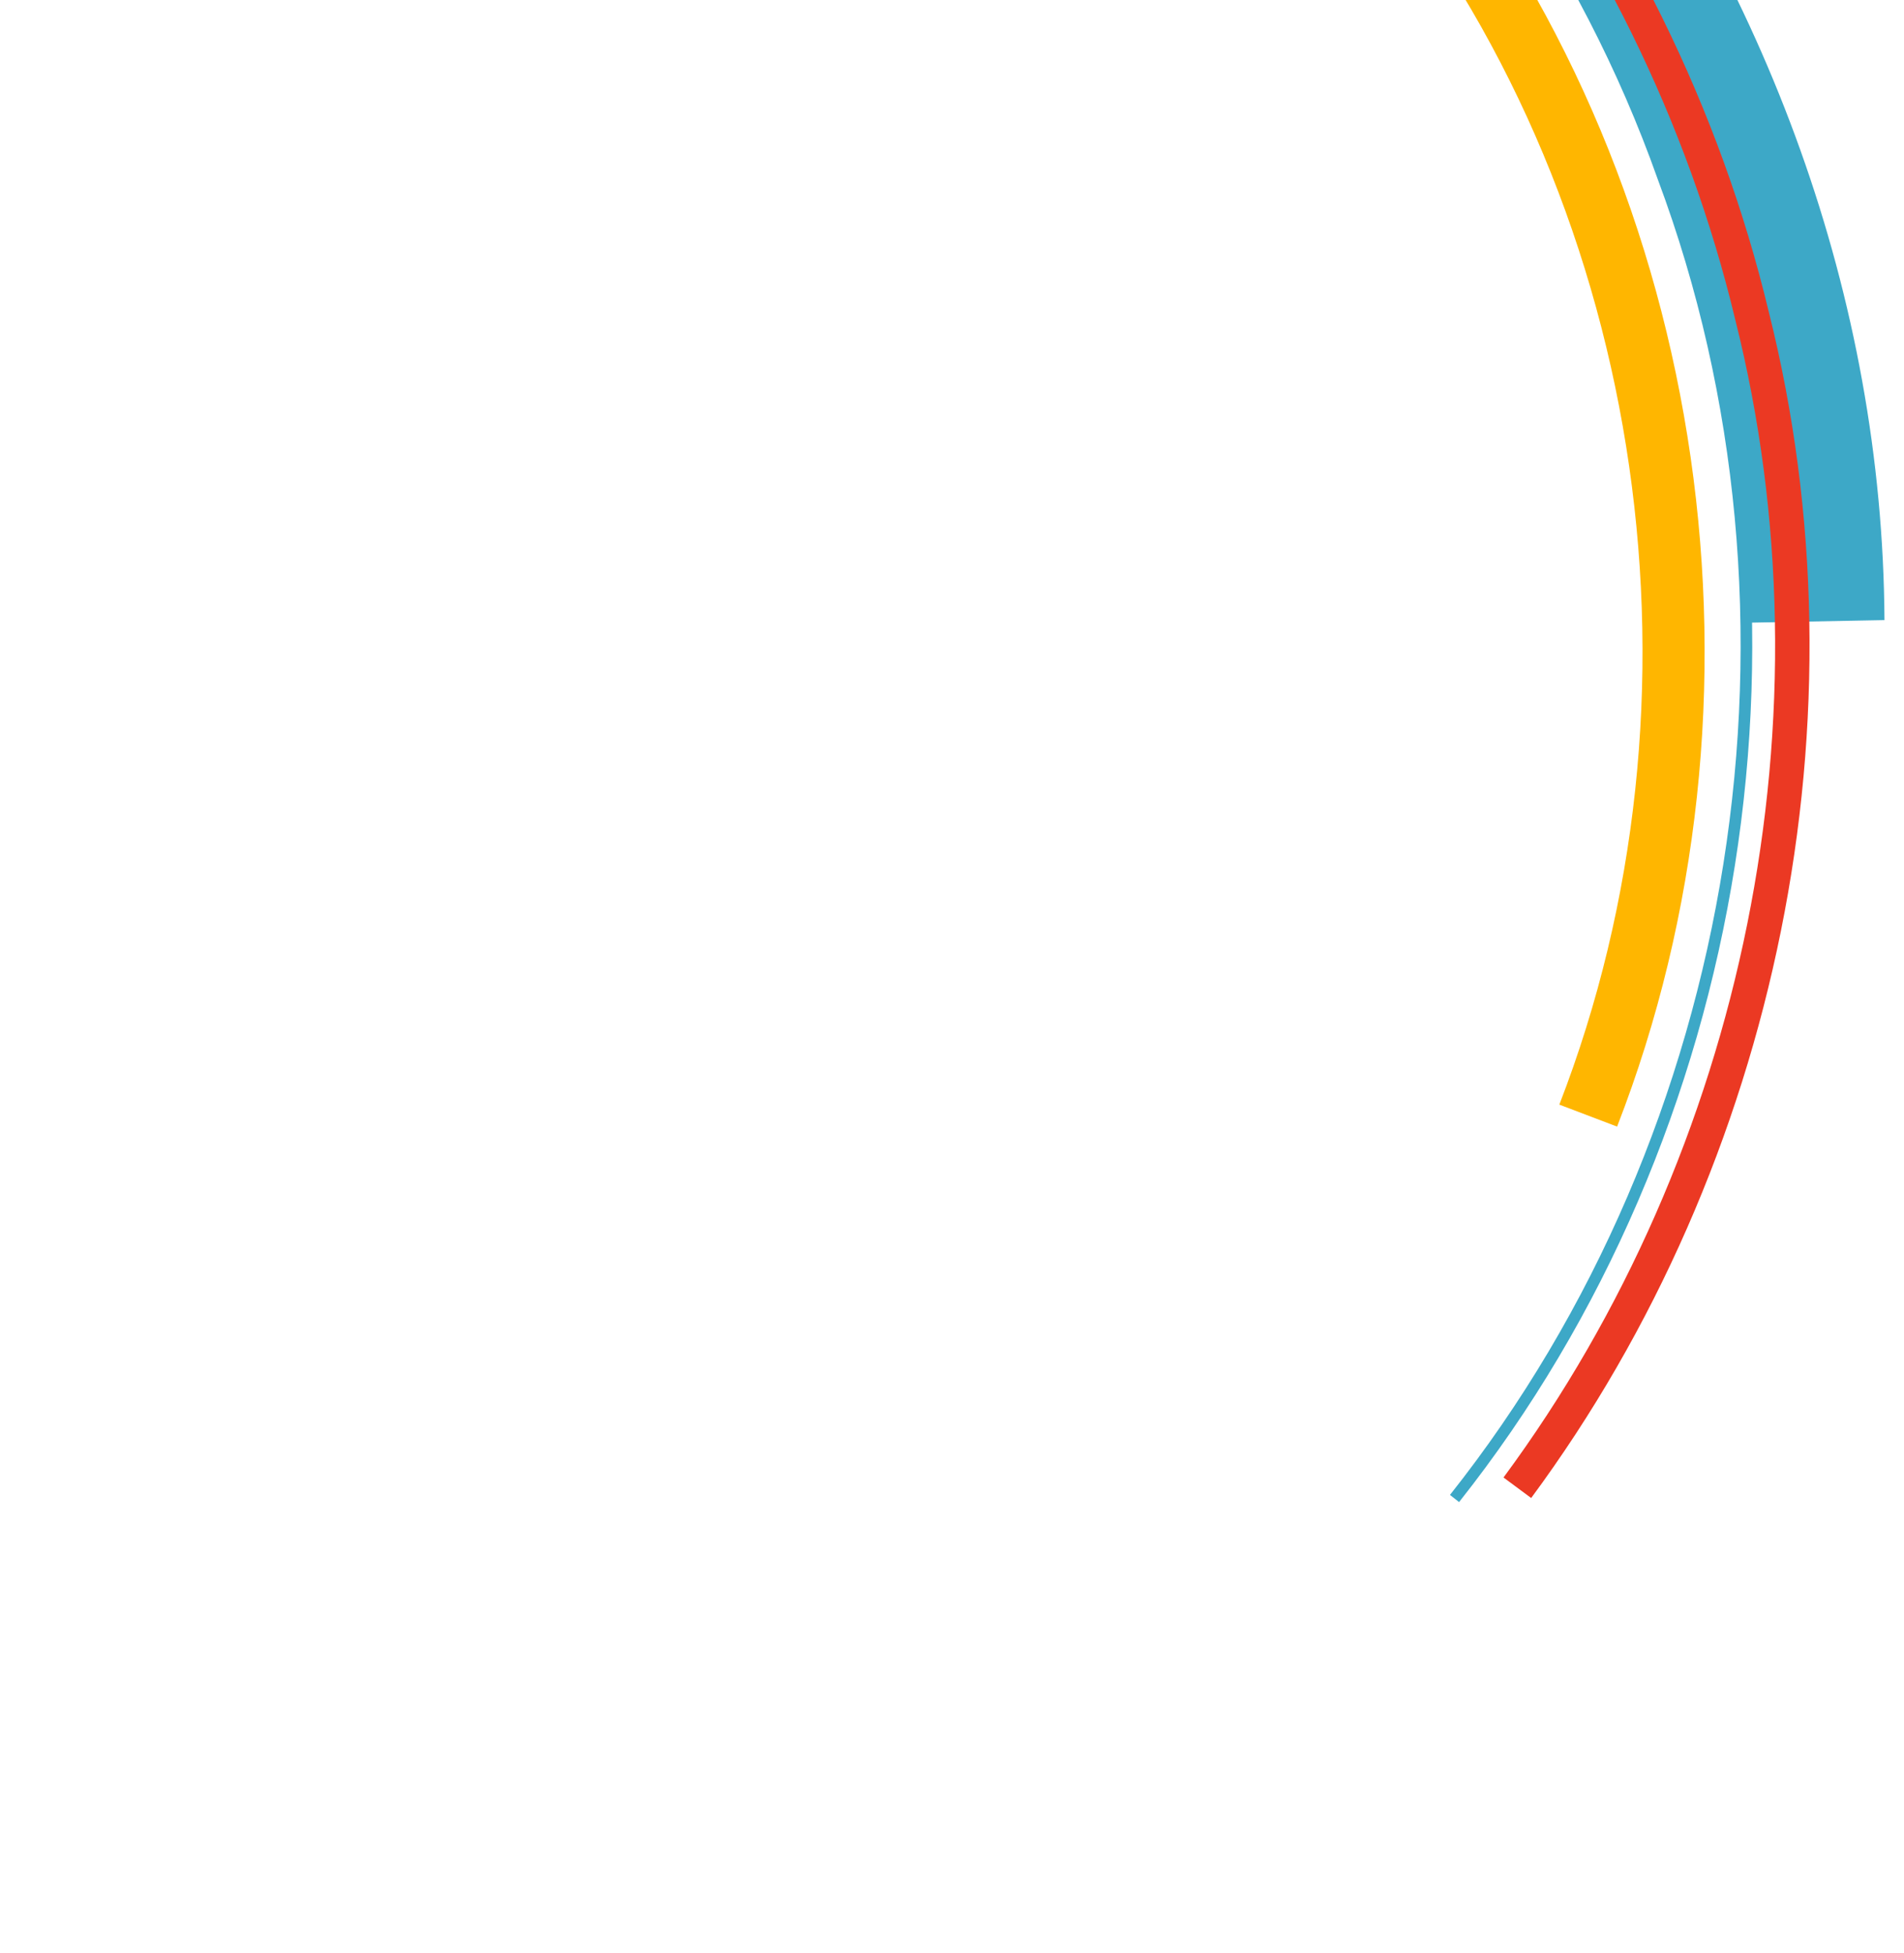 <?xml version="1.0" encoding="utf-8"?>
<!-- Generator: Adobe Illustrator 18.1.1, SVG Export Plug-In . SVG Version: 6.00 Build 0)  -->
<svg version="1.1" id="Layer_1" xmlns="http://www.w3.org/2000/svg" xmlns:xlink="http://www.w3.org/1999/xlink" x="0px" y="0px"
	 width="1170px" height="1200px" viewBox="0 0 1170 1200" enable-background="new 0 0 1170 1200" xml:space="preserve">
<g>
	<path fill="#FFB600" d="M958.2,678.7c96.3-248.4,54.9-545.7-110.3-755.5C688-291.3,411.9-408.1,146.8-379
		c-266,24.7-511,197.3-624.6,439c-117.5,239-99.9,539.7,47.1,762l-32,20.6C-616.8,609.2-635.3,294.3-512,43.5
		c119.1-253.5,375.9-434.5,654.9-460.5c277.9-30.6,567.6,92.2,735.2,316.9c173.3,220.2,216.9,531.7,115.6,792.3L958.2,678.7z"/>
	<path fill="#3DA8C7" d="M1073.4,382.6c-1.8-360.3-261-697.4-607.1-795.5C122.2-519.4-277.6-374.2-474.5-73l-70.1-47.3
		c216.2-331.1,656.4-491.1,1034.9-373.8C871-386.4,1155.8-15.5,1158,381L1073.4,382.6z"/>
	<path fill="#EB3923" d="M940.9,920.4c152.2-206,208.4-480.2,146-728.8C1027.1-57.7,854.3-276.8,624.8-391
		c-229-115.8-507.4-124.4-743.2-23.9c-237.1,98.6-422.7,307.1-498.7,551.5l20.1,6.2c74.2-238.5,255.4-442.2,486.8-538.3
		c230.1-98.1,501.9-89.7,725.4,23.4c224,111.3,392.8,325.2,451.1,568.5c61,242.8,6.1,510.4-142.4,711.4L940.9,920.4z"/>
	<path fill="#3DA8C7" d="M891,918.5c177.7-224.2,227.8-540.5,127.7-808.3c-95.6-269.8-338.1-479.1-618.6-535.8
		C121-486.5-185.3-391.4-381.6-183.7C-580.2,21.5-662.2,331.7-588.9,607.9l-6.8,1.7c-74.1-278.4,8.6-591.3,208.9-798.2
		c198-209.5,506.9-305.4,788.3-243.9c282.9,57.3,527.4,268.2,623.9,540.2c101,270.1,50.4,589-128.8,815.2L891,918.5z"/>
</g>
</svg>
